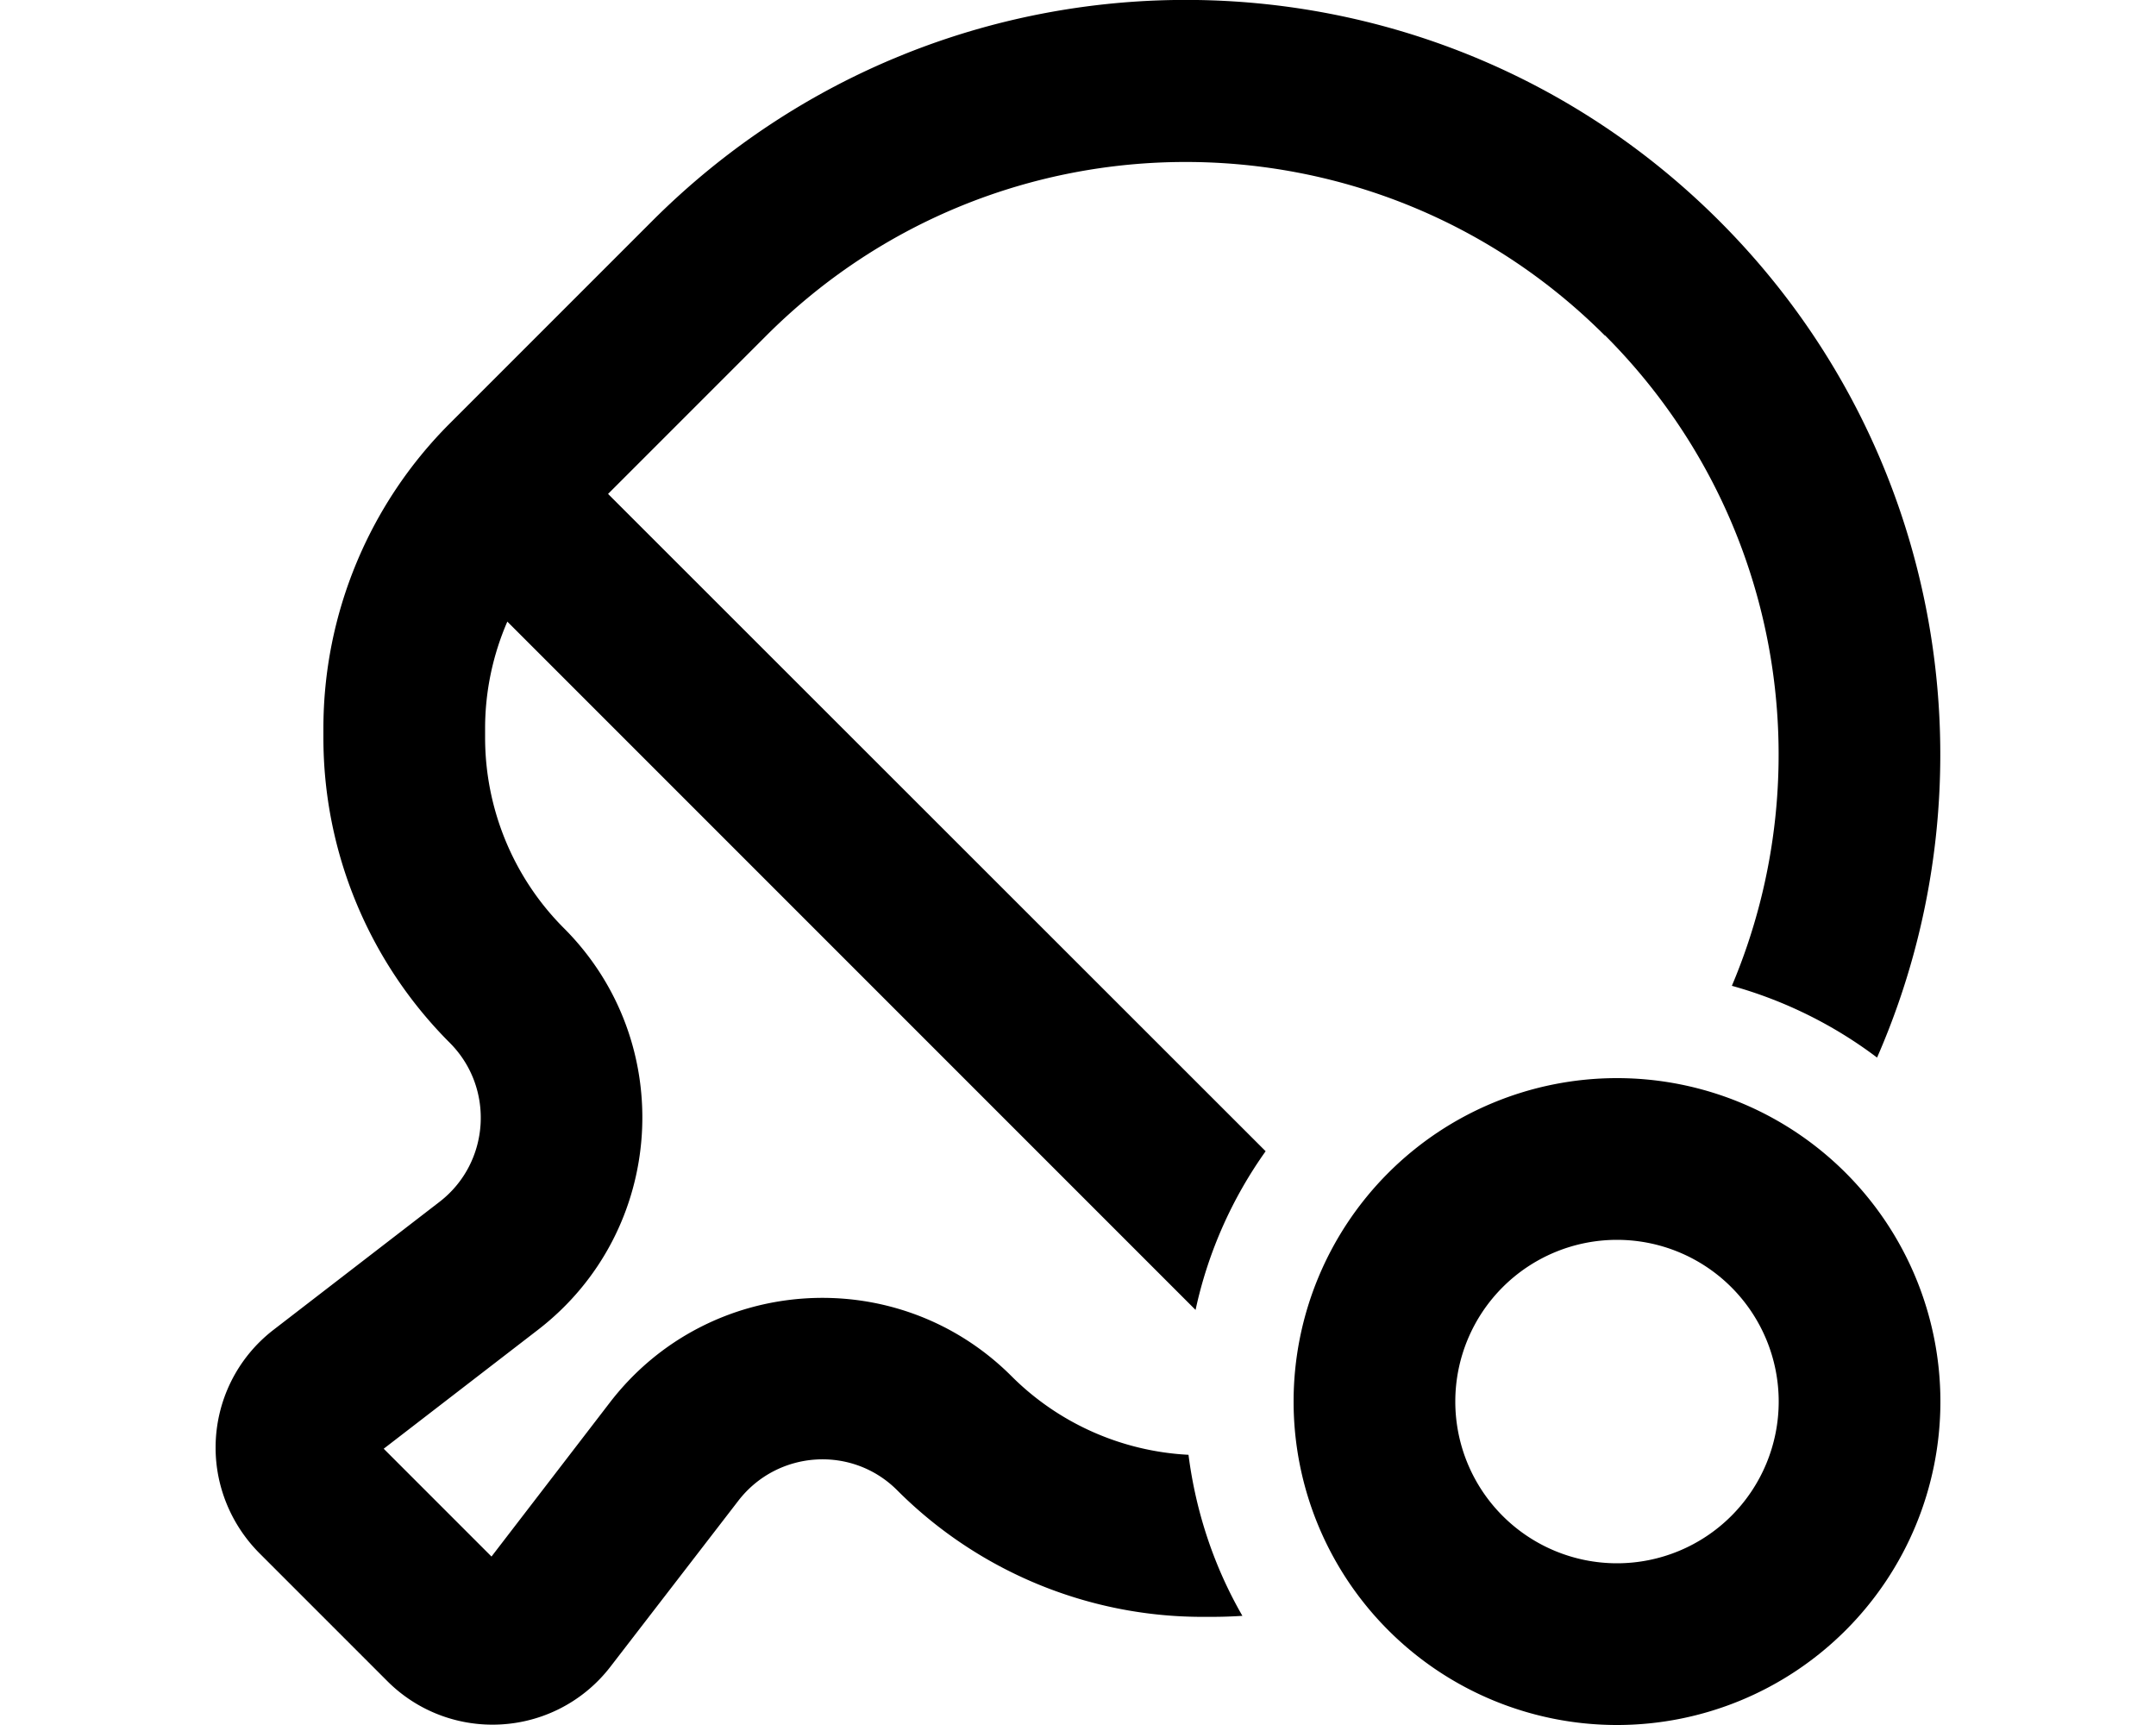 <svg xmlns="http://www.w3.org/2000/svg" viewBox="0 0 640 512"><!--! Font Awesome Pro 6.5.2 by @fontawesome - https://fontawesome.com License - https://fontawesome.com/license (Commercial License) Copyright 2024 Fonticons, Inc. --><path d="M476.4 99.5c52.2 52.2 64.8 129 37.7 193.1c15.8 4.4 30.4 11.7 43.1 21.3c35.9-82 20.3-181.2-46.8-248.3c-87.5-87.5-229.3-87.5-316.8 0l-60.1 60.1c-24 24-37.5 56.6-37.5 90.5V219c0 33.9 13.5 66.5 37.5 90.5c13.4 13.4 12 35.6-3 47.2l-49.3 38C70.3 403.1 64 416 64 429.7c0 11.7 4.7 22.9 12.9 31.2l38.1 38.1c8.3 8.3 19.5 12.9 31.2 12.9c13.7 0 26.6-6.3 35-17.2l38-49.3c11.6-15 33.8-16.5 47.2-3c24 24 56.6 37.5 90.5 37.5h2.7c3.1 0 6.1-.1 9.2-.3c-8.3-14.4-13.8-30.6-16-47.8c-19.7-1-38.5-9.3-52.5-23.3l-33.9 33.9 33.9-33.9c-33.9-33.9-89.9-30.3-119.2 7.7L145.9 462l-32-32 45.8-35.3c38-29.3 41.6-85.3 7.7-119.2c-15-15-23.4-35.4-23.4-56.6v-2.7c0-11 2.3-21.8 6.6-31.7L354.9 388.8c3.7-17.2 10.9-33.2 20.8-47.1L180.5 146.6l47-47c68.7-68.7 180.2-68.7 248.9 0zM432 416a48 48 0 1 1 96 0 48 48 0 1 1 -96 0zm144 0a96 96 0 1 0 -192 0 96 96 0 1 0 192 0z"/></svg>